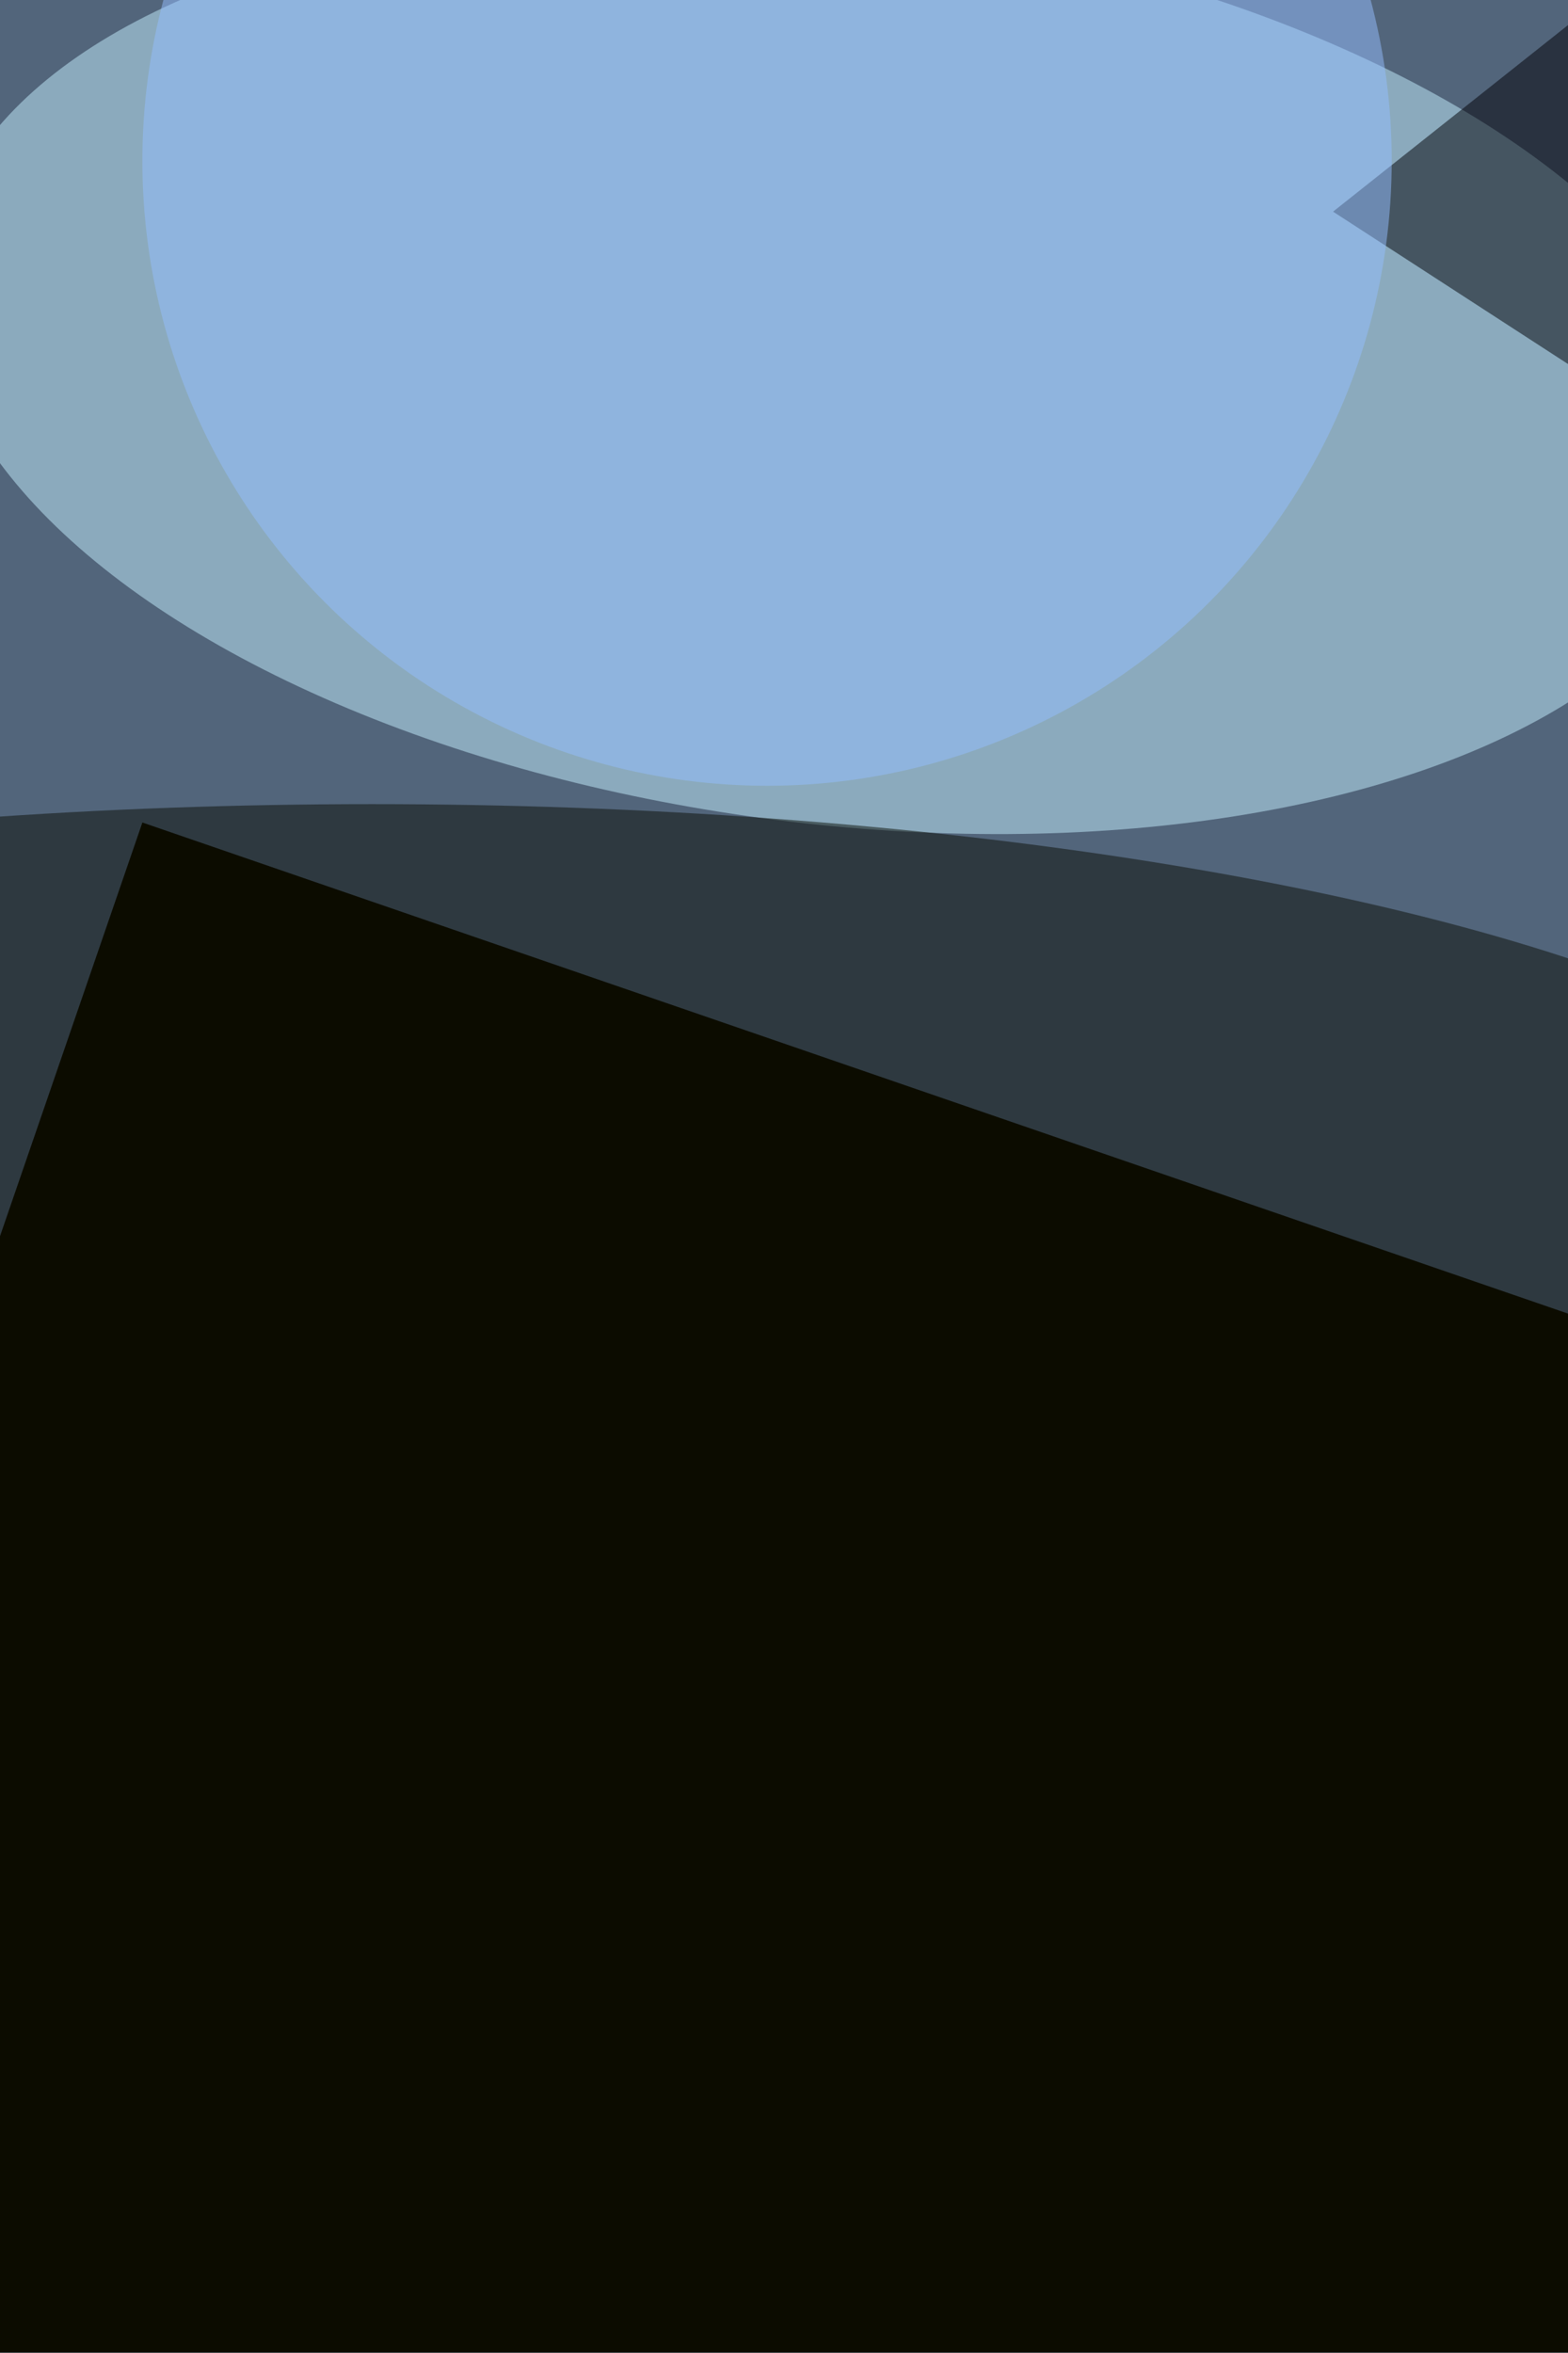 <svg xmlns="http://www.w3.org/2000/svg" viewBox="0 0 2743 4114"><filter id="b"><feGaussianBlur stdDeviation="12" /></filter><path d="M0 0h2743v4114H0z" fill="#52657b" /><g filter="url(#b)" transform="scale(16.07) translate(0.5 0.5)"><g transform="translate(90.143 40.088) rotate(7.214) scale(98.281 49.016)"><ellipse fill="#c3f0ff" fill-opacity=".502" cx="0" cy="0" rx="1" ry="1" /></g><ellipse fill="#0b0f06" fill-opacity=".502" cx="40" cy="134" rx="170" ry="47" /><g transform="translate(170 184) rotate(191) scale(59 179)"><path d="M0 0h2743v4114H0z" fill="#000" /></g><path fill="#b09db2" fill-opacity=".502" d="M25 196l103 20 14-71z" /><g transform="translate(14.883 178.861) rotate(139.697) scale(77.291 25.872)"><ellipse fill="#000b00" fill-opacity=".502" cx="0" cy="0" rx="1" ry="1" /></g><path fill="#000006" fill-opacity=".502" d="M186 58.375V49.361L144.614 22.529 186-10.315z" /><ellipse fill="#93bdff" fill-opacity=".502" cx="83" cy="17" rx="68" ry="68" /><g transform="translate(15 89) rotate(19) scale(53 38)"><path d="M0 0h2743v4114H0z" fill="#0c0c00" /></g></g></svg>